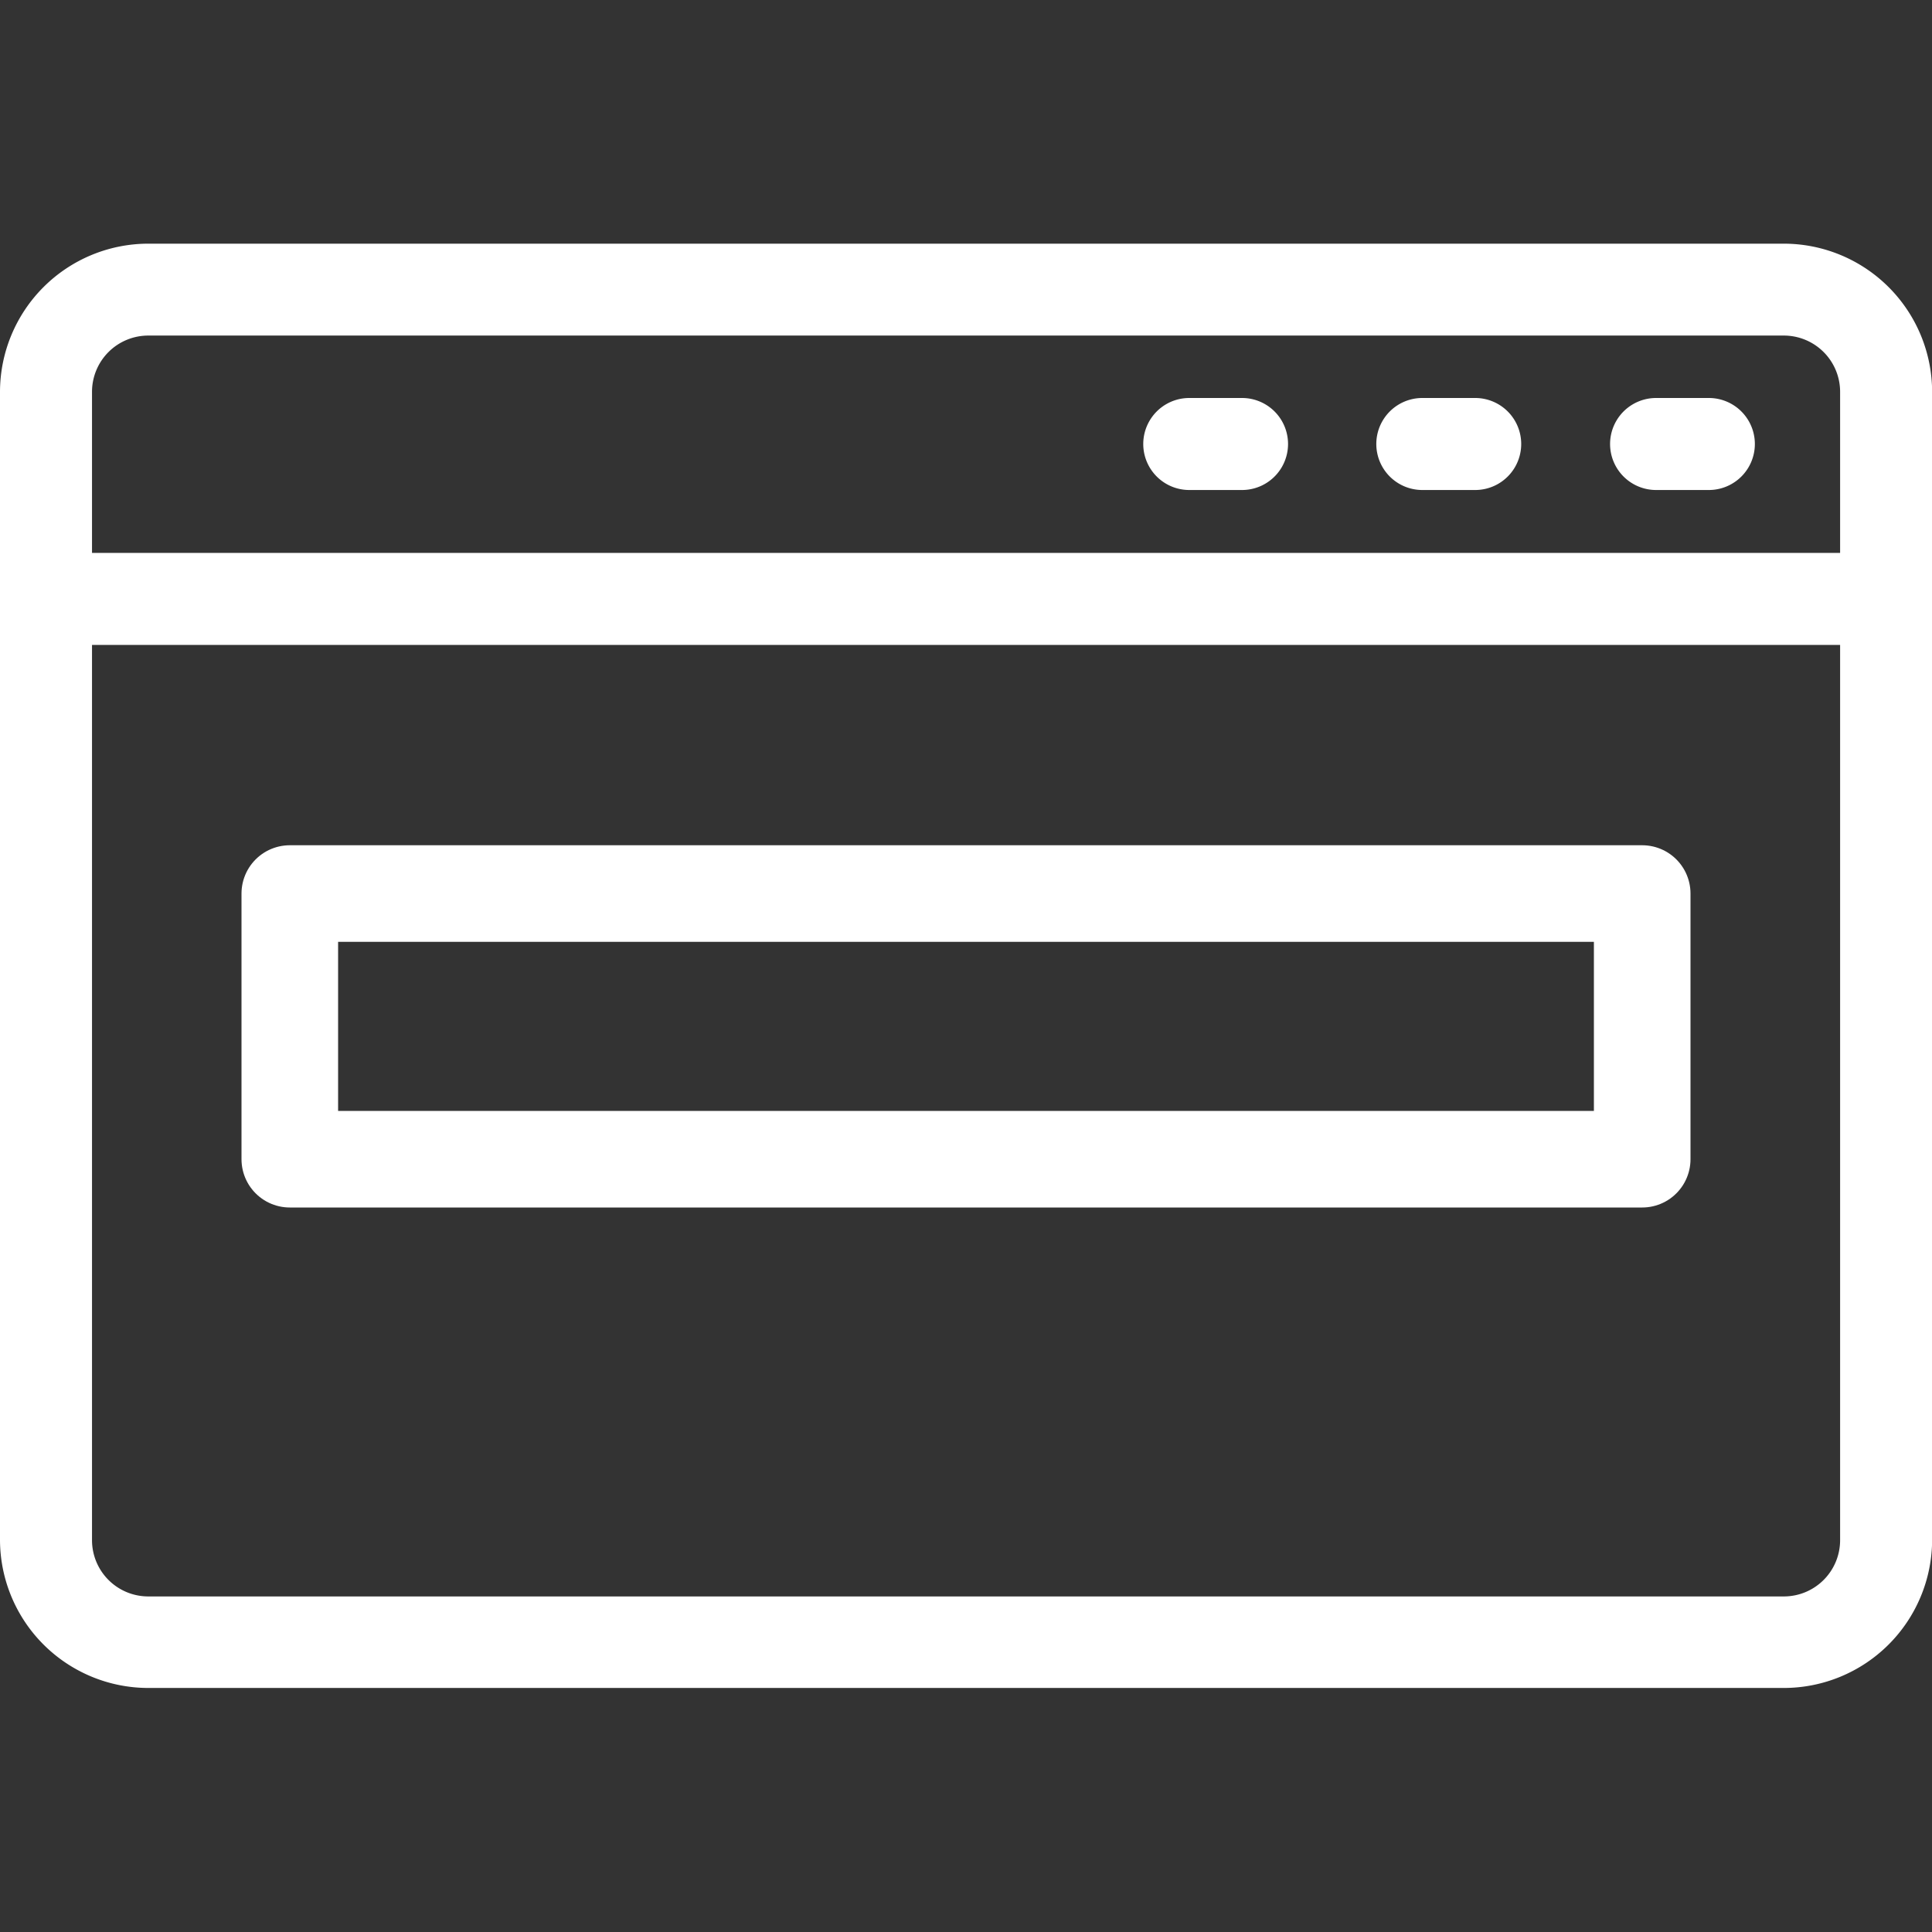 <svg xmlns="http://www.w3.org/2000/svg" xmlns:xlink="http://www.w3.org/1999/xlink" width="16" height="16" viewBox="0 0 16 16">
  <rect x="0" y="0" width="16" height="16" fill="#333333" stroke="none"/>
  <defs>
    <clipPath id="clip-path">
      <rect id="Rectangle_5033" data-name="Rectangle 5033" width="16" height="16" transform="translate(44 168)" fill="#fff" stroke="#707070" stroke-width="1"/>
    </clipPath>
  </defs>
  <g id="Mask_Group_447" data-name="Mask Group 447" transform="translate(-44 -168)" clip-path="url(#clip-path)">
    <g id="website" transform="translate(43.579 167.579)">
      <path id="Path_5517" data-name="Path 5517" d="M15.194,14.4H1.649A1.229,1.229,0,0,1,.421,13.176V3.666A1.229,1.229,0,0,1,1.649,2.439H15.194a1.229,1.229,0,0,1,1.228,1.228v9.51A1.229,1.229,0,0,1,15.194,14.4ZM1.649,3.2a.466.466,0,0,0-.466.466v9.51a.466.466,0,0,0,.466.466H15.194a.466.466,0,0,0,.466-.466V3.666a.466.466,0,0,0-.466-.466Z" fill="#fff"/>
      <path id="Path_5518" data-name="Path 5518" d="M.8,5H16.04v.762H.8Z" fill="#fff"/>
      <path id="Path_5519" data-name="Path 5519" d="M10.707,4.479h-.437a.381.381,0,1,1,0-.762h.437a.381.381,0,1,1,0,.762Z" fill="#fff"/>
      <path id="Path_5520" data-name="Path 5520" d="M12.64,4.479H12.2a.381.381,0,0,1,0-.762h.438a.381.381,0,0,1,0,.762Z" fill="#fff"/>
      <path id="Path_5521" data-name="Path 5521" d="M14.573,4.479h-.437a.381.381,0,1,1,0-.762h.437a.381.381,0,0,1,0,.762Z" fill="#fff"/>
    </g>
    <g id="Rectangle_5032" data-name="Rectangle 5032" transform="translate(46 175)" fill="none" stroke="#fff" stroke-linejoin="round" stroke-width="0.8">
      <rect width="12" height="3" stroke="none"/>
      <rect x="0.4" y="0.4" width="11.2" height="2.2" fill="none"/>
    </g>
  </g>
</svg>
